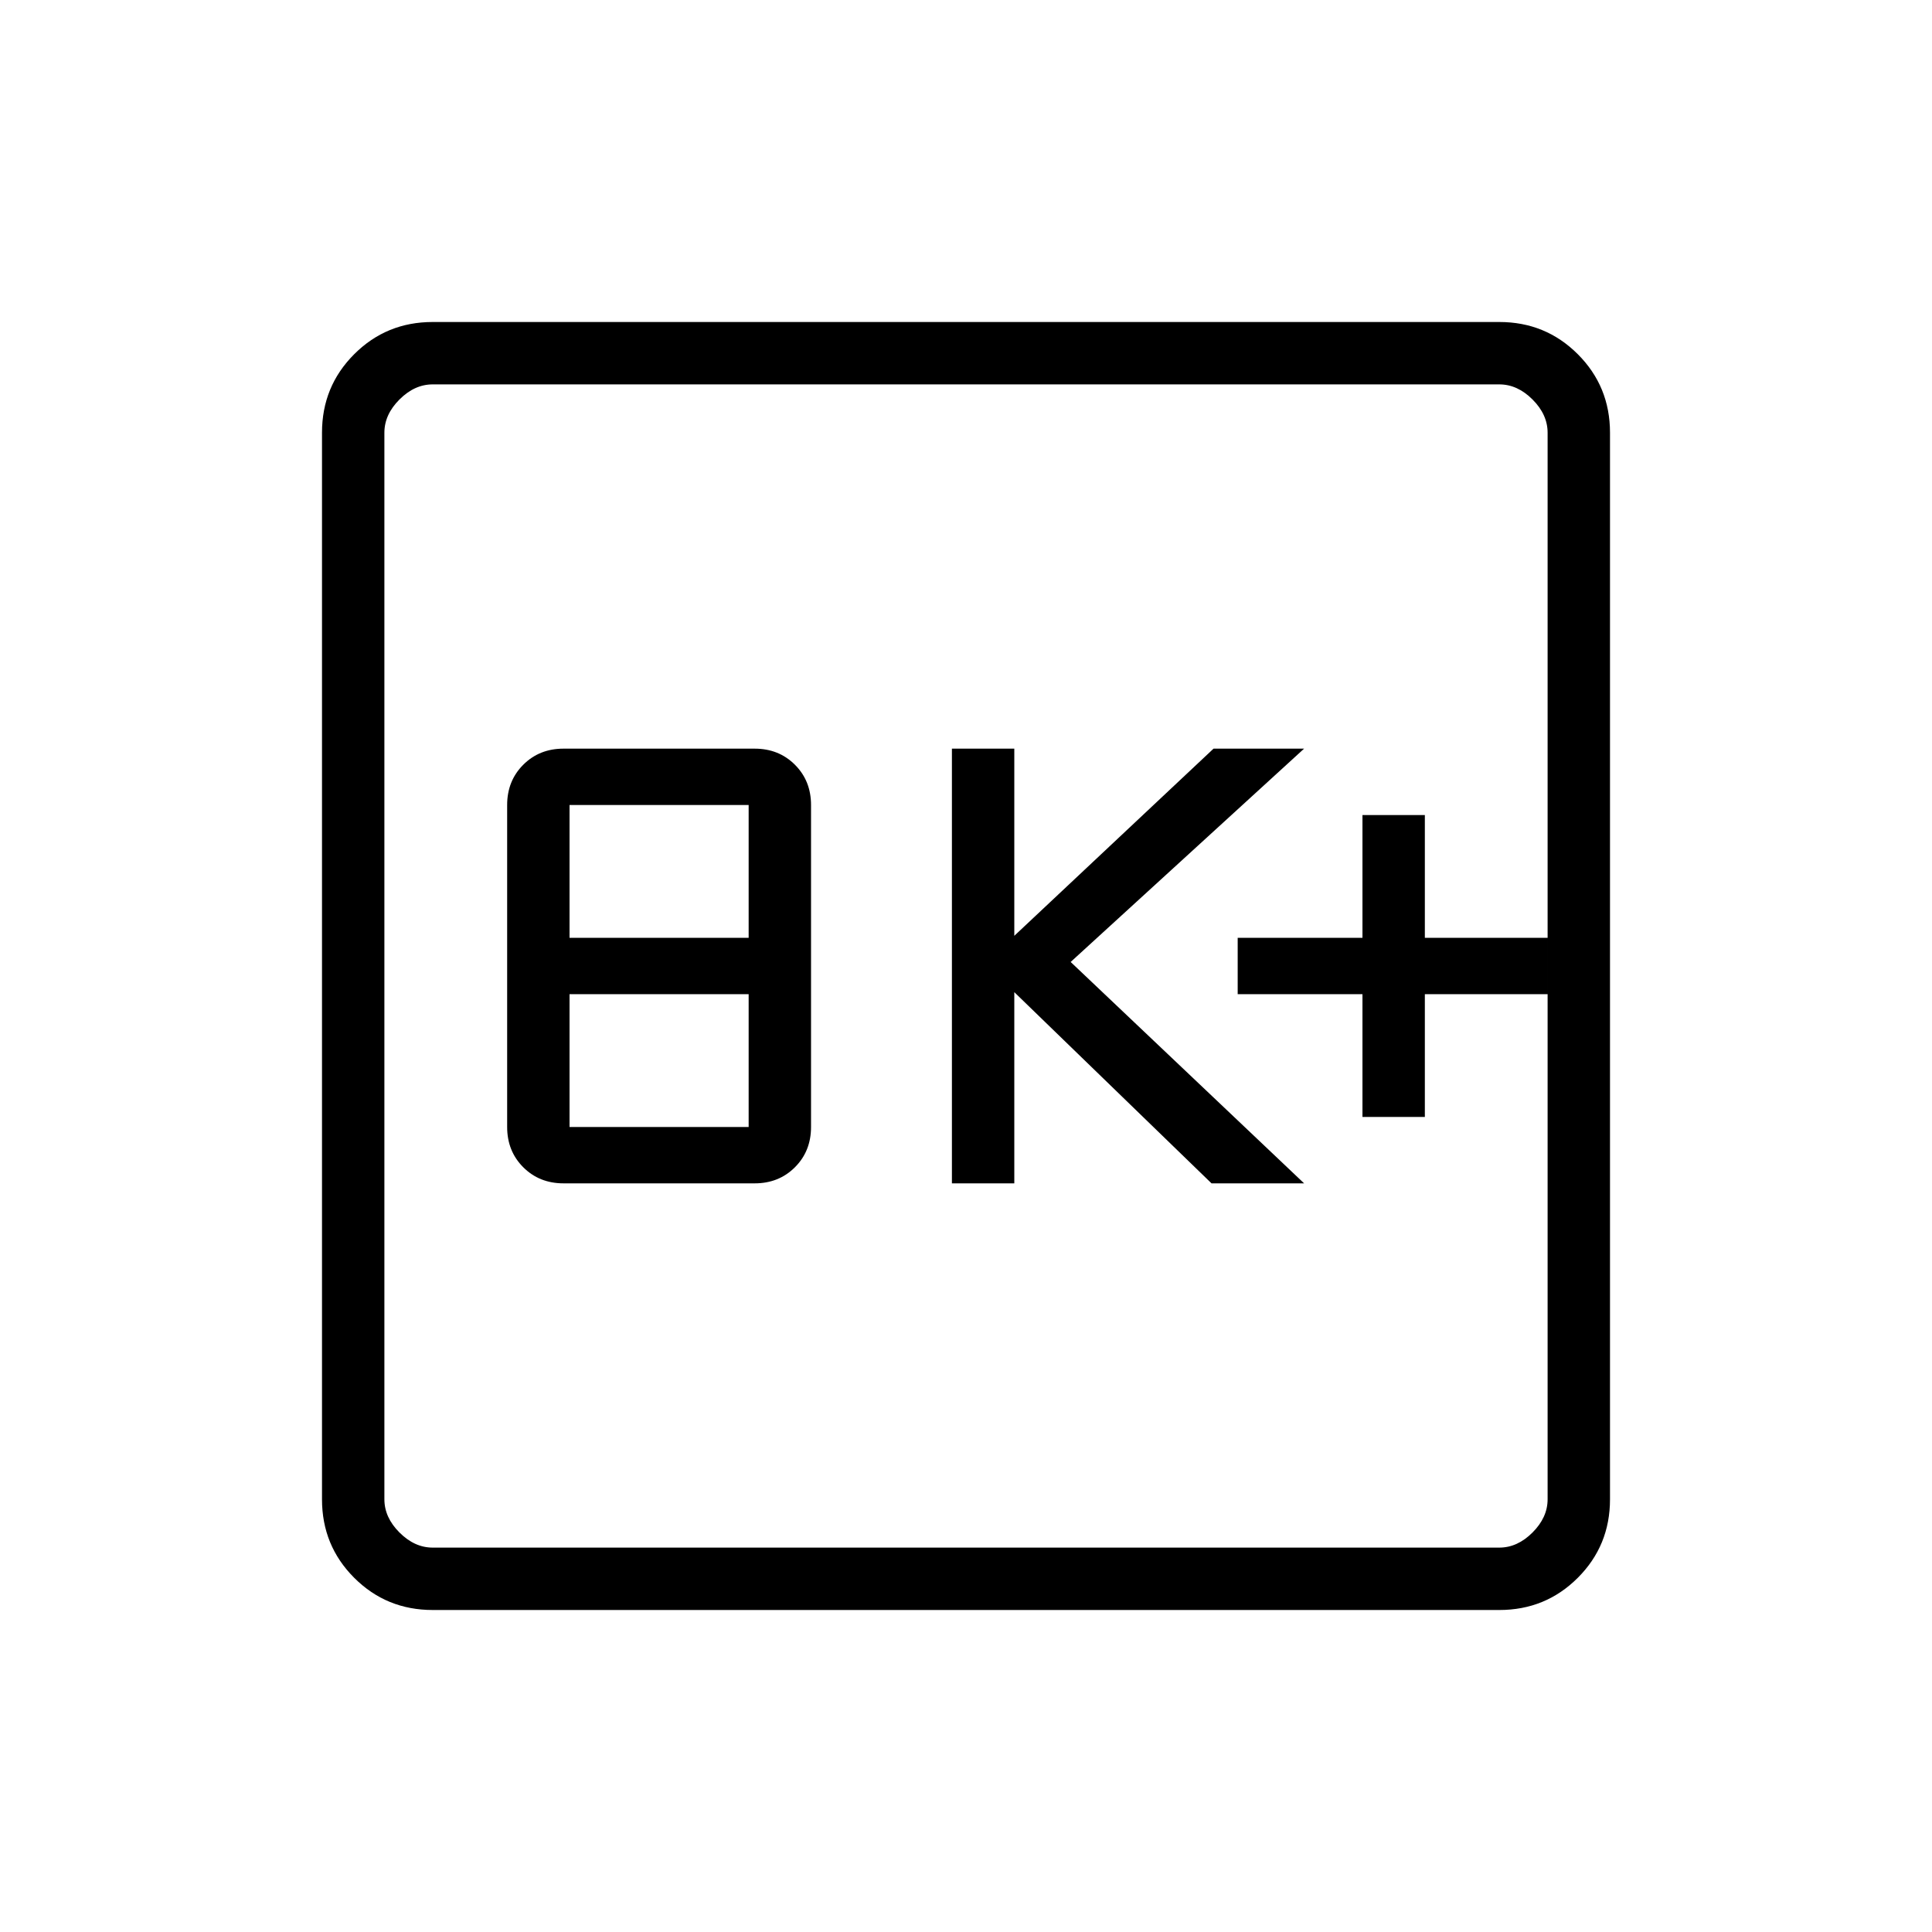 <svg xmlns="http://www.w3.org/2000/svg" width="48" height="48" viewBox="0 0 48 48"><path d="M14 29.4h4.75q.6 0 1-.4t.4-1v-8q0-.6-.4-1t-1-.4H14q-.6 0-1 .4t-.4 1v8q0 .6.4 1t1 .4Zm.15-1.4v-3.3h4.45V28Zm0-4.7V20h4.45v3.3Zm9.5 6.1h1.55v-4.75l4.9 4.75h2.3l-5.8-5.5 5.8-5.3h-2.25l-4.95 4.65V18.6h-1.55Zm10.2-1.65h1.55V24.7h3.05v-1.4H35.4v-3.05h-1.55v3.05h-3.1v1.4h3.1ZM10.75 40q-1.15 0-1.95-.8T8 37.25v-26.5q0-1.15.8-1.95t1.95-.8h26.5q1.15 0 1.95.8t.8 1.95v26.5q0 1.15-.8 1.95t-1.95.8Zm0-1.55h26.5q.45 0 .825-.375.375-.375.375-.825v-26.5q0-.45-.375-.825-.375-.375-.825-.375h-26.5q-.45 0-.825.375-.375.375-.375.825v26.5q0 .45.375.825.375.375.825.375Zm-1.2-28.9v28.9-28.9Z"/></svg>